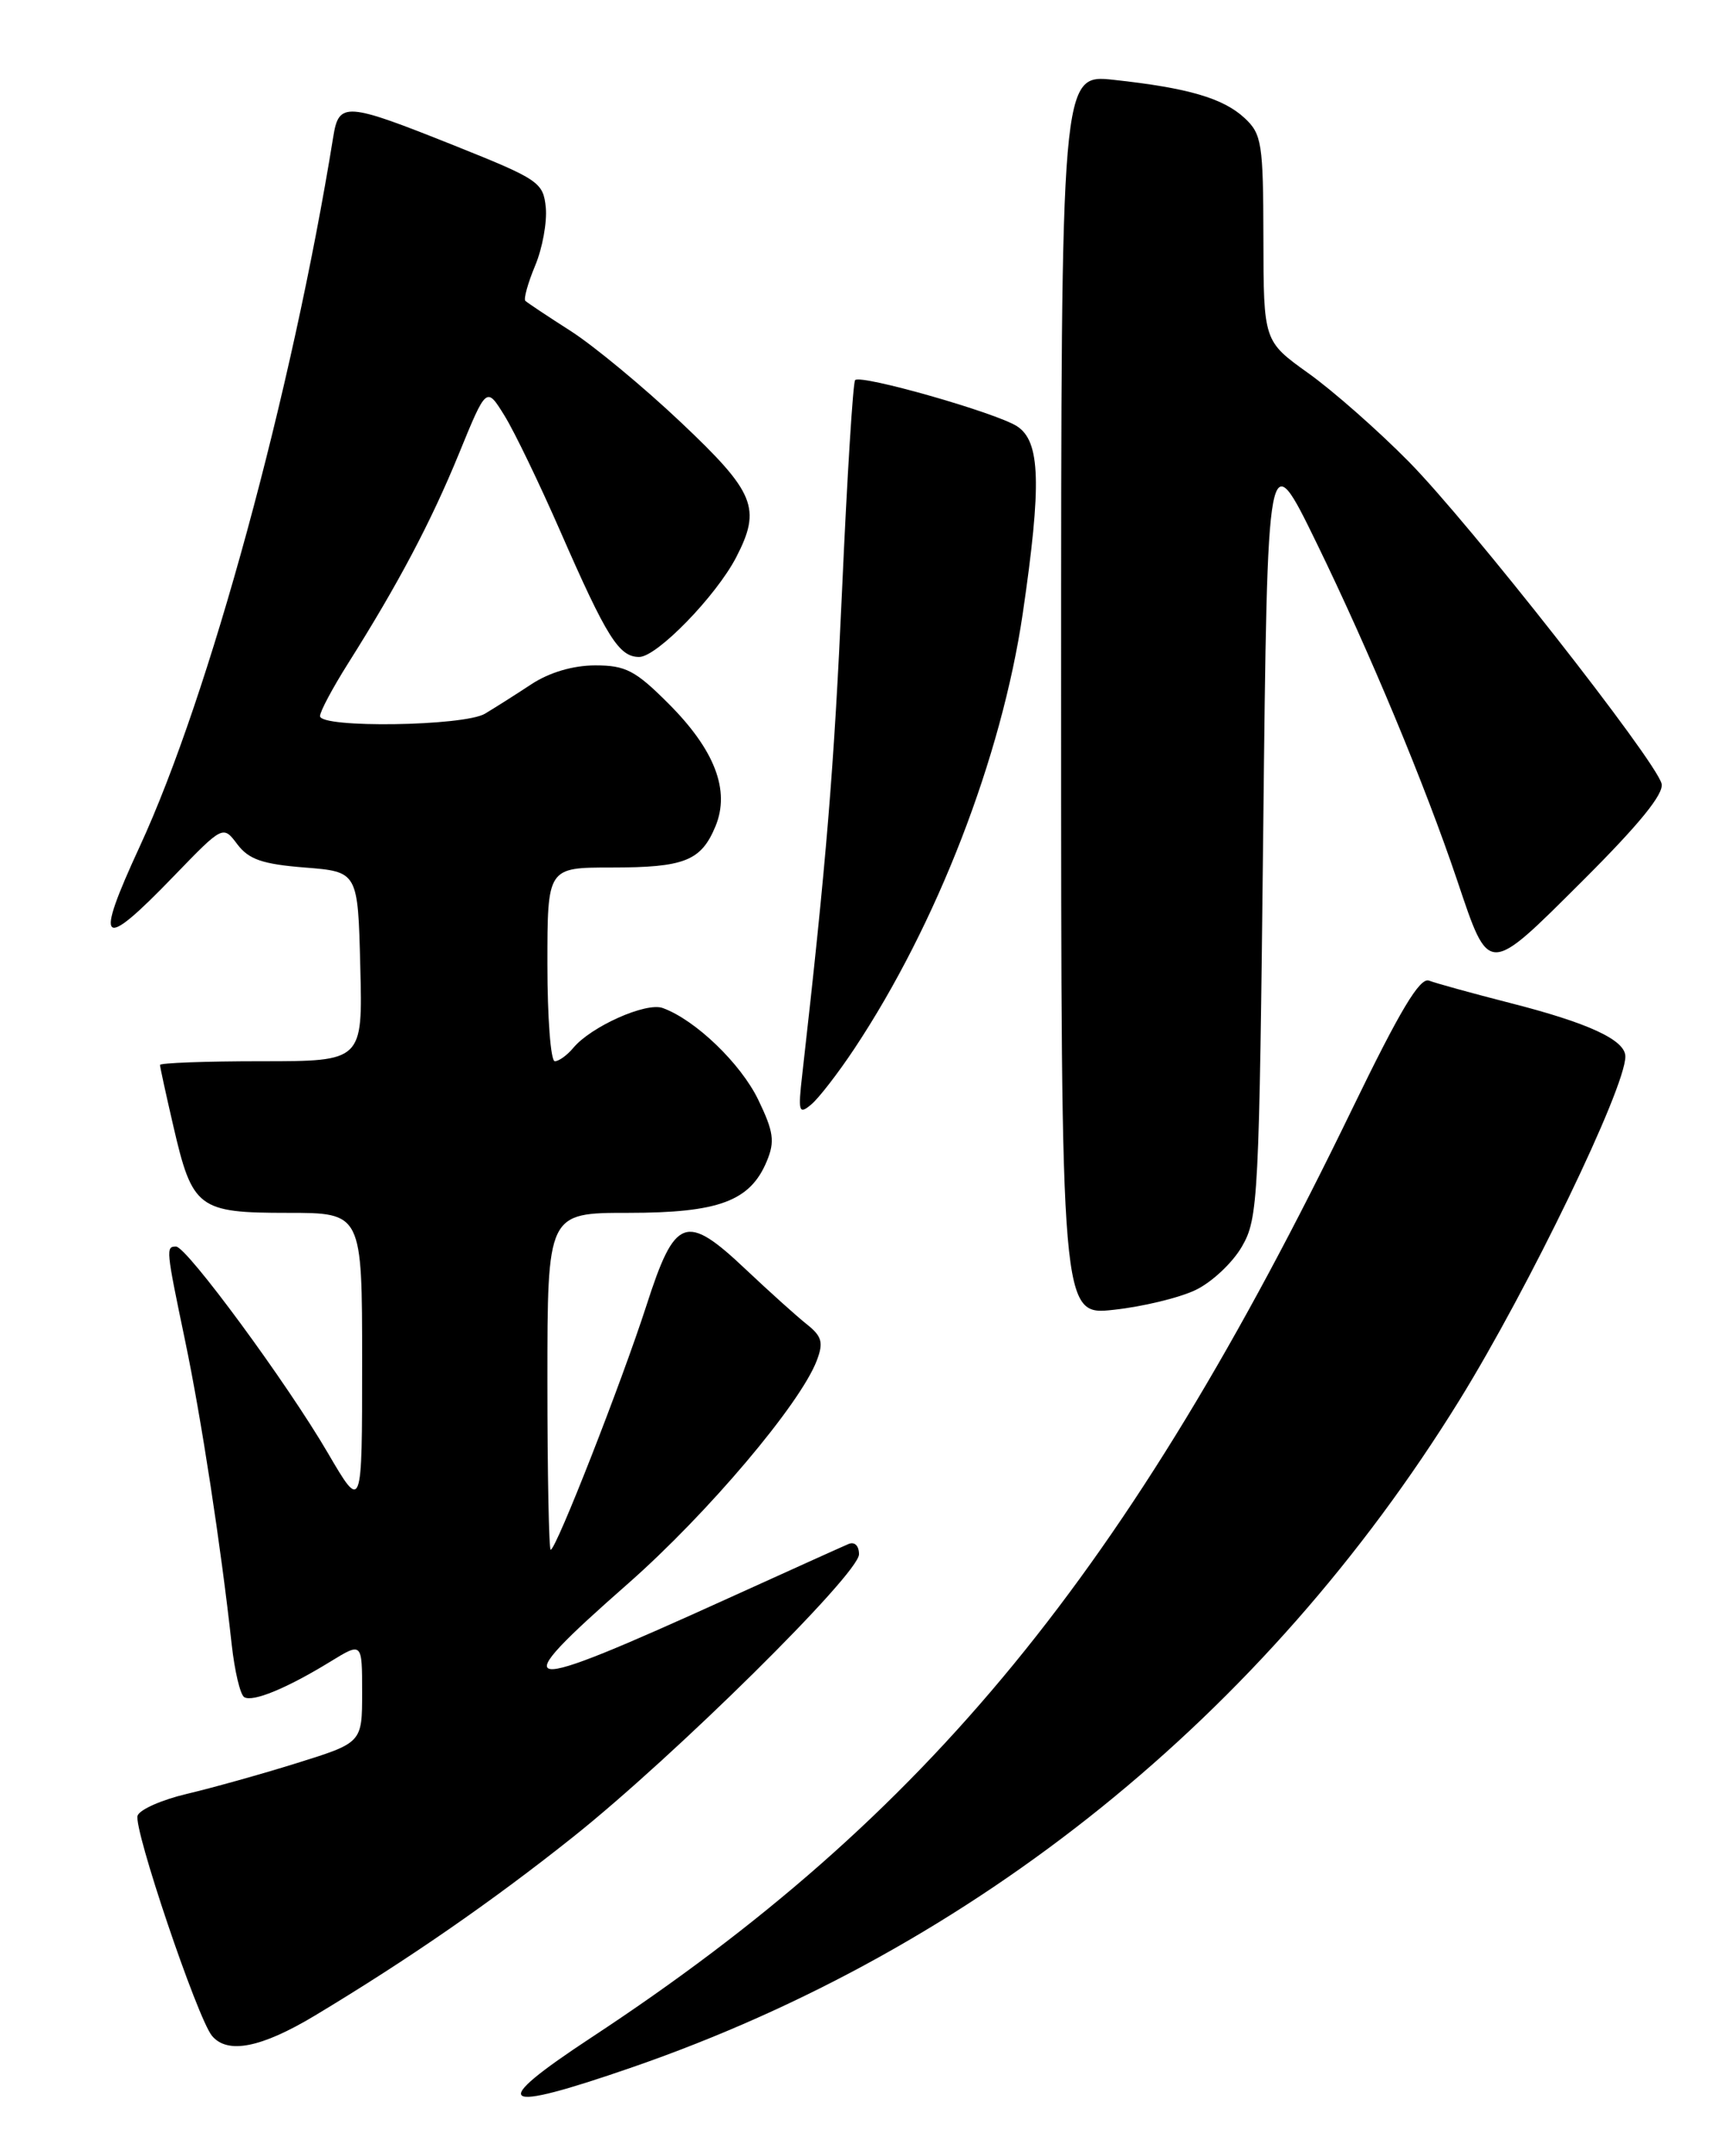 <?xml version="1.0" encoding="UTF-8" standalone="no"?>
<!DOCTYPE svg PUBLIC "-//W3C//DTD SVG 1.1//EN" "http://www.w3.org/Graphics/SVG/1.1/DTD/svg11.dtd" >
<svg xmlns="http://www.w3.org/2000/svg" xmlns:xlink="http://www.w3.org/1999/xlink" version="1.1" viewBox="0 0 204 256">
 <g >
 <path fill="currentColor"
d=" M 75.15 245.42 C 115.85 231.32 150.17 203.63 173.28 166.27 C 181.55 152.89 193.00 129.19 193.00 125.44 C 193.00 123.48 188.65 121.46 179.26 119.07 C 174.80 117.93 170.50 116.74 169.69 116.43 C 168.60 116.01 166.25 119.93 160.55 131.69 C 133.88 186.72 110.23 215.59 70.22 241.91 C 57.79 250.09 59.06 250.99 75.15 245.42 Z  M 37.37 239.32 C 48.48 232.64 58.36 225.81 68.00 218.14 C 80.03 208.57 102.00 186.86 102.00 184.54 C 102.00 183.52 101.48 183.01 100.75 183.32 C 100.06 183.61 93.65 186.51 86.50 189.75 C 60.92 201.36 59.62 201.17 74.63 187.97 C 84.02 179.70 95.03 166.69 96.99 161.53 C 97.80 159.39 97.60 158.66 95.80 157.23 C 94.60 156.28 91.35 153.35 88.56 150.72 C 81.43 143.98 80.16 144.44 76.76 155.00 C 73.79 164.18 66.03 184.00 65.39 184.00 C 65.18 184.00 65.00 175.00 65.00 164.00 C 65.00 144.00 65.00 144.00 74.60 144.00 C 85.36 144.00 89.09 142.61 91.06 137.85 C 92.03 135.52 91.86 134.35 90.03 130.56 C 87.94 126.25 82.56 121.08 78.69 119.68 C 76.72 118.96 70.17 121.88 68.06 124.43 C 67.34 125.29 66.36 126.00 65.88 126.00 C 65.39 126.00 65.00 120.83 65.00 114.50 C 65.00 103.00 65.00 103.00 72.57 103.00 C 81.28 103.00 83.25 102.22 84.96 98.10 C 86.72 93.84 84.88 89.03 79.34 83.50 C 75.44 79.60 74.28 79.00 70.67 79.00 C 68.03 79.01 65.24 79.83 63.08 81.25 C 61.20 82.49 58.72 84.06 57.58 84.74 C 55.08 86.22 38.00 86.47 38.00 85.02 C 38.00 84.48 39.50 81.67 41.33 78.77 C 47.32 69.27 51.16 62.00 54.49 53.88 C 57.76 45.88 57.76 45.88 59.90 49.34 C 61.08 51.24 64.07 57.45 66.56 63.14 C 72.05 75.69 73.50 78.00 75.90 78.00 C 78.00 78.00 85.03 70.77 87.42 66.16 C 90.43 60.34 89.66 58.47 80.88 50.17 C 76.42 45.95 70.52 41.07 67.78 39.31 C 65.04 37.56 62.61 35.94 62.38 35.72 C 62.16 35.49 62.68 33.62 63.54 31.55 C 64.41 29.49 64.97 26.38 64.81 24.65 C 64.51 21.65 64.00 21.30 54.00 17.30 C 41.04 12.12 40.24 12.06 39.57 16.25 C 34.68 46.54 24.84 82.66 16.60 100.49 C 11.13 112.33 11.95 113.03 20.67 103.99 C 26.48 97.98 26.48 97.98 28.18 100.24 C 29.54 102.04 31.16 102.60 36.19 103.00 C 42.50 103.50 42.50 103.50 42.78 114.75 C 43.07 126.00 43.07 126.00 31.03 126.00 C 24.41 126.00 19.00 126.20 19.00 126.44 C 19.00 126.68 19.71 129.94 20.58 133.69 C 22.84 143.48 23.53 144.00 34.15 144.00 C 43.00 144.00 43.00 144.00 43.00 161.73 C 43.00 179.47 43.00 179.47 38.93 172.51 C 34.06 164.17 22.16 148.00 20.90 148.00 C 19.68 148.00 19.71 148.31 21.97 159.13 C 23.89 168.31 26.23 183.54 27.51 195.23 C 27.86 198.39 28.52 201.21 29.00 201.50 C 30.01 202.12 34.05 200.46 39.25 197.27 C 43.00 194.97 43.00 194.97 43.00 200.94 C 43.00 206.91 43.00 206.91 35.25 209.33 C 30.99 210.66 25.10 212.30 22.17 212.99 C 19.24 213.68 16.62 214.83 16.34 215.56 C 15.79 216.99 23.43 239.60 25.17 241.71 C 27.01 243.92 31.00 243.14 37.37 239.32 Z  M 141.97 153.16 C 143.88 152.25 146.36 149.93 147.47 148.00 C 149.41 144.66 149.52 142.40 150.00 98.50 C 150.50 52.50 150.50 52.50 156.35 64.50 C 162.62 77.37 169.21 93.19 173.02 104.50 C 176.86 115.90 176.56 115.90 187.89 104.61 C 194.65 97.87 197.61 94.24 197.30 93.04 C 196.57 90.23 174.46 62.08 167.27 54.80 C 163.63 51.11 158.26 46.38 155.34 44.30 C 150.04 40.50 150.04 40.50 150.02 28.29 C 150.00 17.00 149.83 15.92 147.79 14.02 C 145.25 11.66 141.09 10.44 132.25 9.48 C 126.00 8.80 126.00 8.80 126.00 82.50 C 126.00 156.20 126.00 156.20 132.25 155.51 C 135.69 155.14 140.06 154.08 141.97 153.16 Z  M 101.45 124.51 C 111.25 109.75 118.93 89.90 121.44 72.87 C 123.70 57.45 123.55 52.40 120.75 50.60 C 118.23 48.99 102.24 44.43 101.54 45.13 C 101.29 45.38 100.59 56.58 99.99 70.04 C 99.04 91.18 98.12 102.37 95.27 127.50 C 94.75 132.02 94.85 132.37 96.31 131.15 C 97.20 130.42 99.51 127.43 101.45 124.51 Z "/>
</g>
</svg>